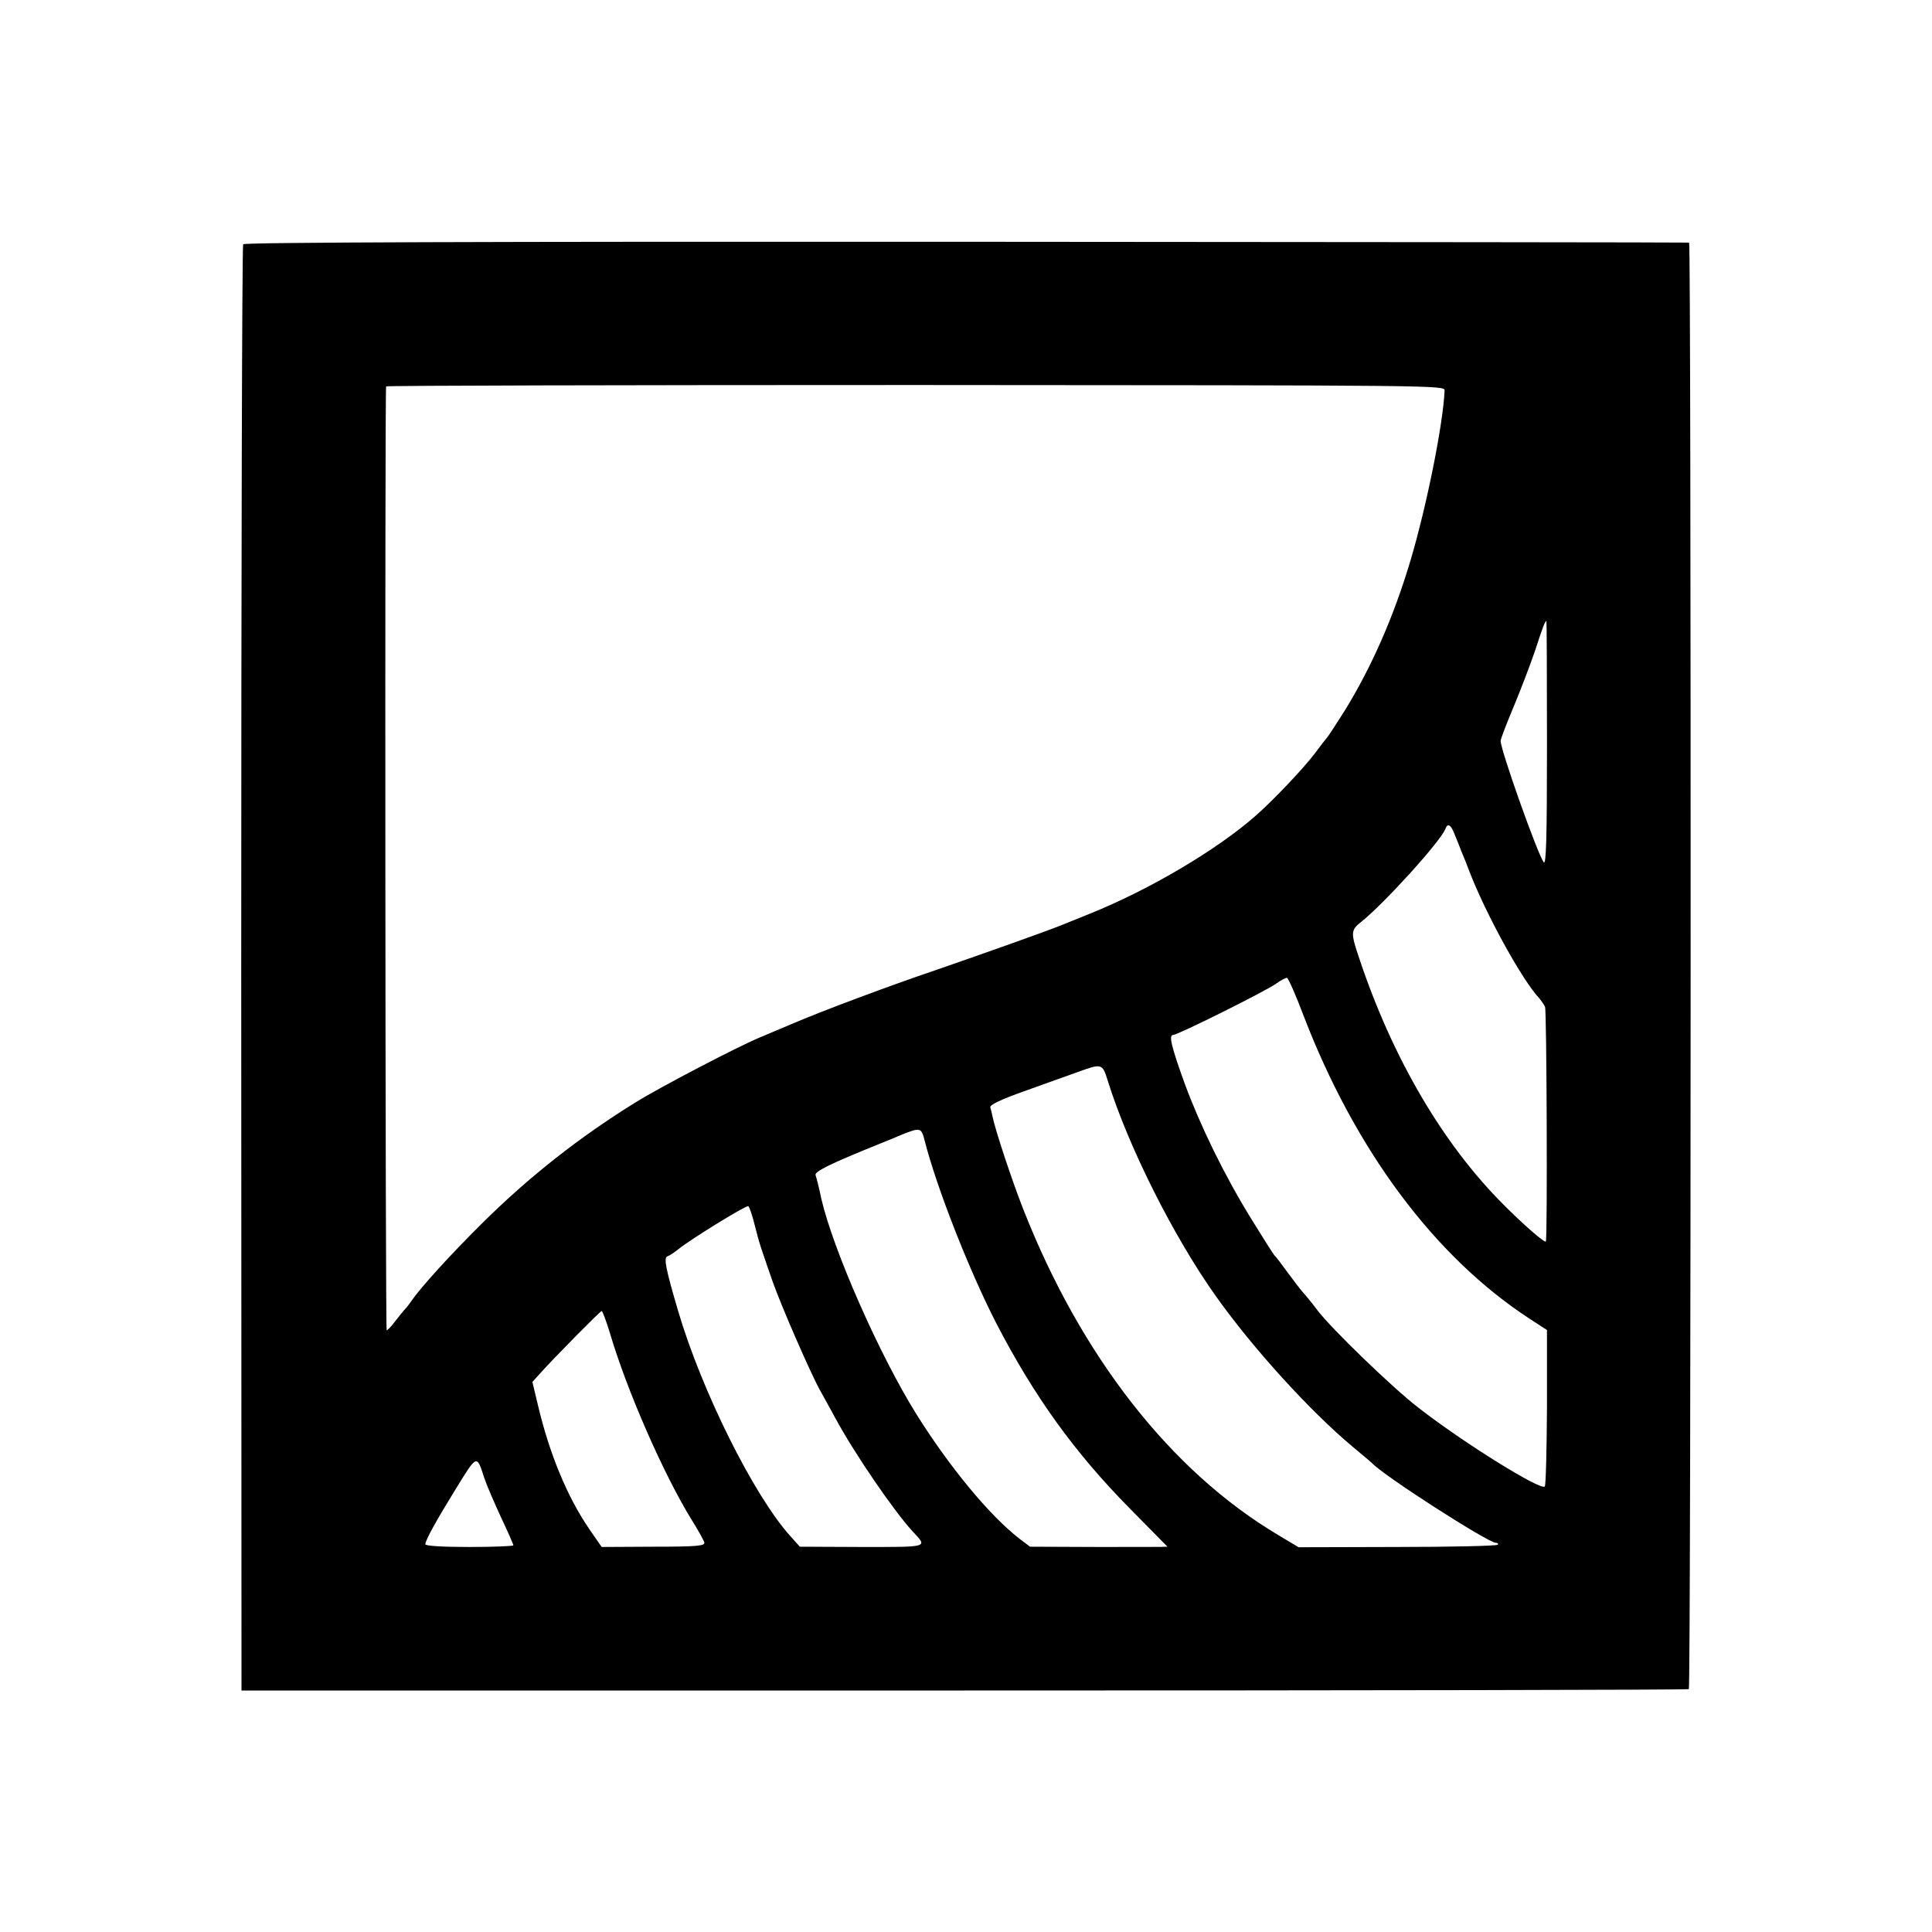 <?xml version="1.0" standalone="no"?>
<!DOCTYPE svg PUBLIC "-//W3C//DTD SVG 20010904//EN"
 "http://www.w3.org/TR/2001/REC-SVG-20010904/DTD/svg10.dtd">
<svg version="1.0" xmlns="http://www.w3.org/2000/svg"
 width="700pt" height="700pt" viewBox="0 0 700 700"
 preserveAspectRatio="xMidYMid meet">
<g transform="translate(0,700) scale(0.1,-0.1)"
fill="#000000" stroke="none">
<path d="M881 6115 c-4 -5 -7 -1187 -7 -2625 l1 -2615 2618 0 c1441 0 2622 2
2626 5 8 6 9 5239 1 5241 -3 1 -1181 2 -2618 3 -1744 1 -2616 -2 -2621 -9z
m4353 -530 c-5 -119 -64 -415 -123 -614 -61 -205 -141 -387 -239 -546 -31 -49
-59 -92 -62 -95 -3 -3 -24 -30 -47 -61 -43 -56 -150 -169 -214 -225 -140 -123
-383 -267 -599 -354 -30 -12 -77 -31 -104 -42 -57 -23 -274 -100 -456 -163
-166 -56 -414 -149 -514 -192 -45 -19 -99 -42 -121 -51 -78 -32 -364 -181
-452 -236 -204 -126 -389 -272 -558 -440 -115 -114 -221 -231 -254 -279 -8
-12 -20 -27 -26 -33 -5 -6 -21 -25 -34 -42 -13 -18 -27 -32 -30 -32 -5 0 -7
3400 -2 3420 0 3 864 5 1918 5 1903 -1 1918 -1 1917 -20z m371 -1280 c0 -346
-3 -442 -12 -429 -23 32 -156 406 -156 440 0 6 21 61 47 123 26 62 61 154 78
204 28 86 36 107 41 107 1 0 2 -200 2 -445z m-335 -327 c7 -18 19 -46 25 -63
7 -16 20 -48 28 -70 59 -154 192 -397 255 -463 6 -8 16 -21 20 -30 6 -13 9
-834 3 -850 -2 -8 -82 61 -155 135 -218 218 -401 530 -521 890 -32 94 -31 103
7 133 82 65 288 292 305 337 8 22 20 15 33 -19z m-550 -650 c188 -493 477
-881 822 -1106 l63 -41 0 -280 c-1 -154 -4 -283 -8 -287 -15 -15 -294 158
-457 285 -94 72 -317 288 -367 354 -17 23 -40 51 -50 62 -10 11 -36 45 -58 75
-22 30 -42 57 -46 60 -4 3 -43 65 -88 138 -96 156 -183 335 -239 487 -48 133
-58 175 -42 175 17 0 332 157 372 185 18 13 37 23 41 22 5 -2 31 -60 57 -129z
m-706 -245 c75 -239 239 -566 394 -783 134 -188 339 -413 492 -541 36 -30 67
-56 70 -59 40 -45 422 -290 450 -290 7 0 10 -3 6 -7 -4 -4 -168 -8 -364 -8
l-357 -1 -75 45 c-388 231 -714 648 -923 1181 -42 107 -102 289 -111 335 -2
11 -6 26 -8 33 -2 9 38 28 122 58 69 25 154 55 190 68 93 34 94 34 114 -31z
m-664 -215 c44 -172 161 -470 260 -663 138 -266 284 -468 482 -669 76 -77 138
-140 138 -140 0 -1 -112 -1 -249 -1 l-249 1 -37 28 c-107 82 -253 258 -374
451 -135 216 -302 596 -345 781 -8 39 -18 78 -21 86 -5 13 52 41 230 113 17 7
53 21 80 33 70 28 73 27 85 -20z m-616 -305 c19 -75 21 -78 66 -208 32 -90
137 -331 171 -392 10 -18 35 -63 55 -100 70 -130 215 -341 282 -413 53 -57 60
-55 -185 -55 l-225 1 -35 39 c-132 147 -320 524 -406 815 -45 153 -53 193 -39
198 7 2 25 14 40 26 43 35 239 156 253 156 3 0 14 -30 23 -67z m-525 -390 c61
-208 194 -512 296 -678 24 -38 45 -76 47 -84 2 -12 -27 -15 -184 -15 l-188 -1
-45 65 c-80 117 -144 272 -186 449 l-20 84 28 31 c53 59 218 226 223 226 3 0
16 -35 29 -77z m-454 -529 c9 -27 37 -91 61 -143 24 -51 44 -96 44 -100 0 -3
-72 -6 -160 -6 -99 0 -160 4 -159 10 2 18 40 86 112 203 76 123 74 123 102 36z"/>
</g>
</svg>
